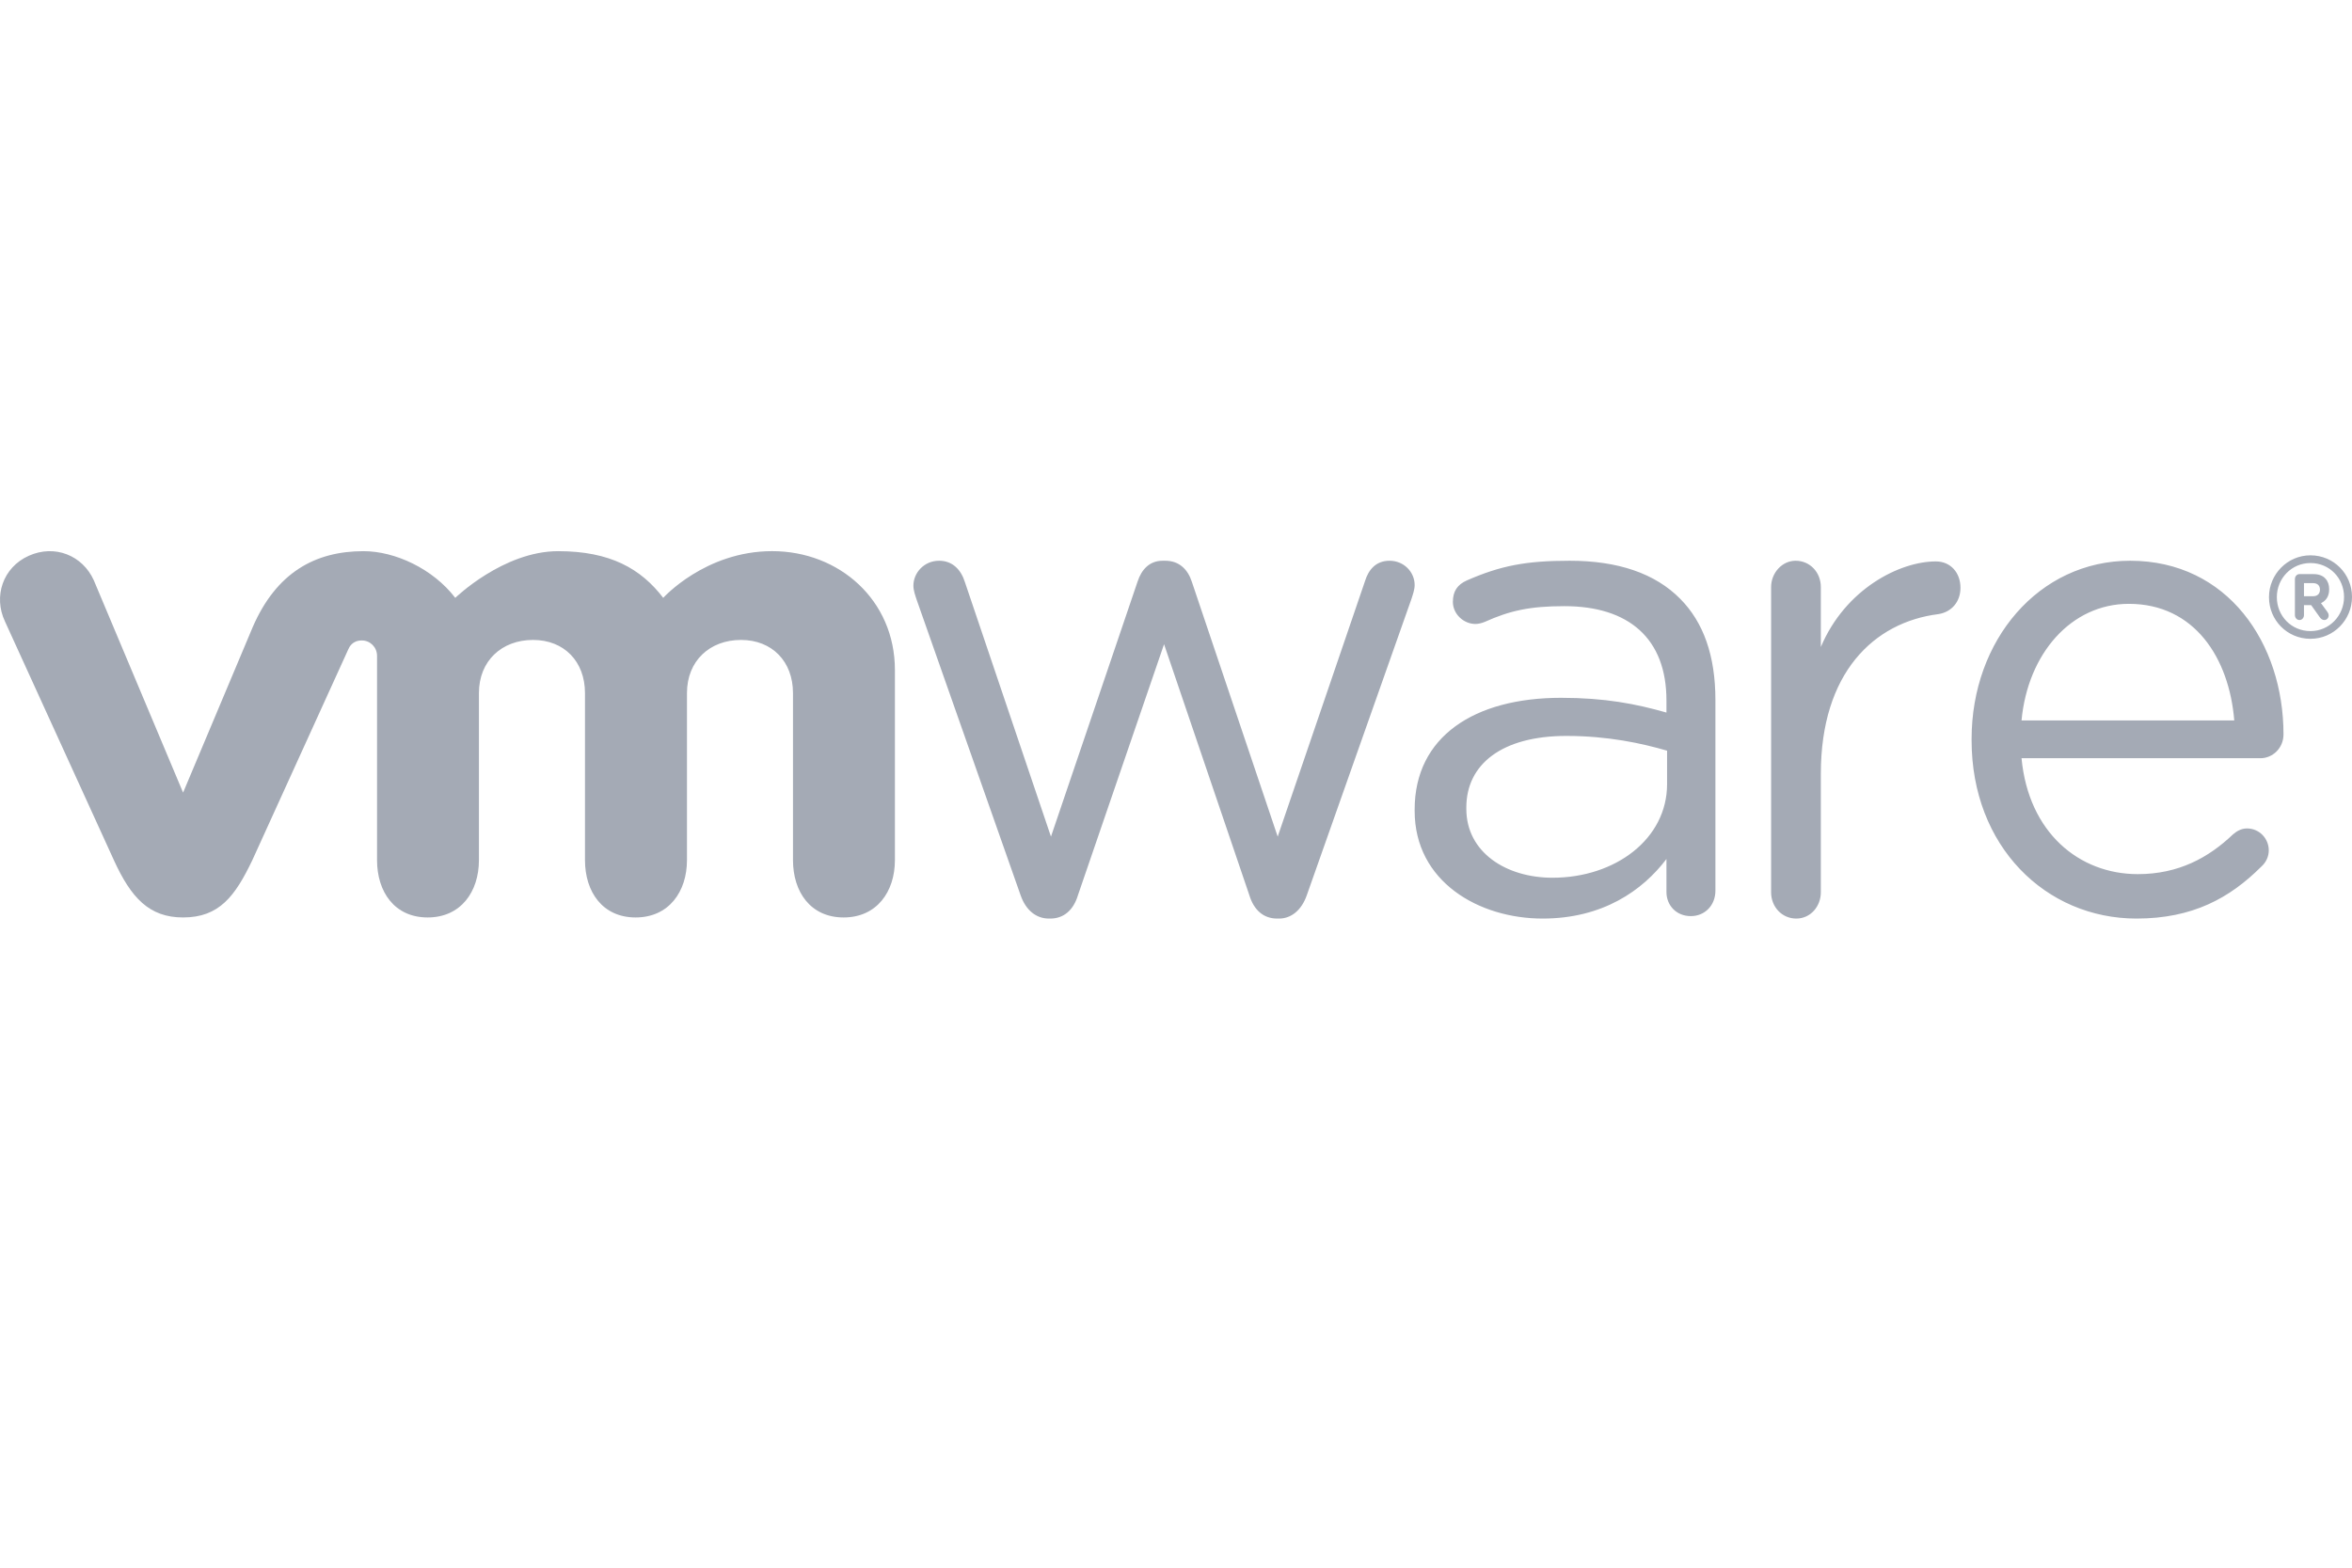 <?xml version="1.0" encoding="UTF-8"?>
<svg width="192px" height="128px" viewBox="0 0 192 128" version="1.1" xmlns="http://www.w3.org/2000/svg" xmlns:xlink="http://www.w3.org/1999/xlink">
    <!-- Generator: Sketch 47.1 (45422) - http://www.bohemiancoding.com/sketch -->

    <desc>Created with Sketch.</desc>
    <defs></defs>
    <g id="Symbols" stroke="none" stroke-width="1" fill="none" fill-rule="evenodd">
        <g id="Provider/VMware/vmware-128-disabled" fill="#A4AAB5">
            <path d="M83.307,73.075 L74.833,48.979 C74.723,48.645 74.563,48.207 74.563,47.822 C74.563,46.775 75.428,45.784 76.664,45.784 C77.745,45.784 78.449,46.5 78.773,47.545 L85.793,68.309 L92.863,47.487 C93.185,46.5 93.836,45.784 94.91,45.784 L95.128,45.784 C96.264,45.784 96.965,46.5 97.288,47.487 L104.302,68.309 L111.433,47.436 C111.705,46.554 112.294,45.784 113.431,45.784 C114.616,45.784 115.482,46.717 115.482,47.767 C115.482,48.152 115.319,48.59 115.213,48.925 L106.684,73.075 C106.248,74.337 105.388,75 104.415,75 L104.253,75 C103.173,75 102.361,74.337 101.982,73.075 L95.025,52.6 L88.002,73.075 C87.626,74.337 86.814,75 85.738,75 L85.625,75 C84.601,75 83.739,74.337 83.307,73.075 Z M144.58,47.938 C144.58,46.776 145.475,45.784 146.581,45.784 C147.745,45.784 148.64,46.721 148.64,47.938 L148.64,52.827 C150.643,48.078 155.085,45.839 158.028,45.839 C159.246,45.839 160.038,46.776 160.038,47.99 C160.038,49.15 159.3,49.974 158.239,50.142 C152.963,50.804 148.64,54.945 148.64,63.174 L148.64,72.85 C148.64,74.01 147.795,75 146.636,75 C145.475,75 144.58,74.059 144.58,72.85 L144.58,47.938 Z M174.407,75 C166.998,75 160.947,69.1 160.947,60.446 L160.947,60.333 C160.947,52.278 166.425,45.784 173.886,45.784 C181.864,45.784 186.408,52.542 186.408,59.957 C186.408,61.095 185.512,61.908 184.528,61.908 L165.023,61.908 C165.591,67.963 169.71,71.372 174.514,71.372 C177.852,71.372 180.3,70.018 182.284,68.126 C182.595,67.859 182.963,67.642 183.433,67.642 C184.423,67.642 185.206,68.455 185.206,69.43 C185.206,69.914 185.001,70.403 184.578,70.777 C182.024,73.319 178.996,75 174.407,75 Z M182.389,58.822 C181.973,53.736 179.15,49.303 173.78,49.303 C169.084,49.303 165.534,53.356 165.023,58.822 L182.389,58.822 Z M115.482,66.208 L115.482,66.096 C115.482,60.145 120.351,56.975 127.432,56.975 C131.004,56.975 133.544,57.467 136.037,58.18 L136.037,57.194 C136.037,52.117 132.946,49.492 127.706,49.492 C124.892,49.492 123.254,49.855 121.196,50.78 C120.927,50.891 120.656,50.946 120.444,50.946 C119.469,50.946 118.602,50.125 118.602,49.144 C118.602,48.271 118.978,47.733 119.739,47.393 C122.492,46.186 124.571,45.784 128.137,45.784 C132.083,45.784 135.112,46.817 137.164,48.896 C139.057,50.806 140.033,53.537 140.033,57.141 L140.033,72.725 C140.033,73.923 139.169,74.8 138.027,74.8 C136.843,74.8 136.037,73.923 136.037,72.833 L136.037,70.137 C134.088,72.707 130.84,75 125.926,75 C120.731,75 115.482,71.996 115.482,66.208 Z M136.088,64.024 L136.088,61.292 C134.03,60.692 131.269,60.088 127.865,60.088 C122.626,60.088 119.7,62.386 119.7,65.932 L119.7,66.042 C119.7,69.59 122.944,71.666 126.733,71.666 C131.866,71.666 136.088,68.498 136.088,64.024 Z M185.224,48.769 L185.224,48.747 C185.224,46.898 186.724,45.342 188.61,45.342 C190.522,45.342 192,46.882 192,48.732 L192,48.747 C192,50.602 190.504,52.158 188.61,52.158 C186.697,52.158 185.224,50.623 185.224,48.769 Z M191.35,48.747 L191.35,48.737 C191.35,47.217 190.175,45.971 188.61,45.971 C187.058,45.971 185.865,47.238 185.865,48.747 L185.865,48.764 C185.865,50.281 187.045,51.528 188.61,51.528 C190.157,51.528 191.35,50.261 191.35,48.747 Z M187.34,47.286 C187.34,47.056 187.503,46.875 187.712,46.875 L188.865,46.875 C189.298,46.875 189.636,47.011 189.843,47.256 C190.034,47.461 190.136,47.757 190.136,48.102 L190.136,48.115 C190.136,48.7 189.87,49.057 189.468,49.246 L189.975,49.937 C190.046,50.037 190.096,50.123 190.096,50.248 C190.096,50.474 189.922,50.625 189.746,50.625 C189.582,50.625 189.472,50.533 189.384,50.416 L188.666,49.407 L188.079,49.407 L188.079,50.218 C188.079,50.444 187.919,50.625 187.712,50.625 C187.503,50.625 187.34,50.444 187.34,50.218 L187.34,47.286 Z M188.826,48.681 C189.184,48.681 189.384,48.473 189.384,48.156 L189.384,48.144 C189.384,47.797 189.171,47.611 188.812,47.611 L188.079,47.611 L188.079,48.681 L188.826,48.681 Z" id="Combined-Shape-Copy"></path>
            <path d="M7.657,47.378 C6.738,45.347 4.469,44.426 2.349,45.379 C0.227,46.329 -0.553,48.702 0.404,50.737 L9.303,70.246 C10.704,73.307 12.179,74.909 14.946,74.909 C17.904,74.909 19.193,73.164 20.592,70.246 C20.592,70.246 28.354,53.197 28.431,53.02 C28.511,52.838 28.76,52.287 29.55,52.292 C30.217,52.3 30.779,52.836 30.779,53.555 L30.779,70.231 C30.779,72.8 32.193,74.909 34.911,74.909 C37.627,74.909 39.096,72.8 39.096,70.231 L39.096,56.588 C39.096,53.957 40.963,52.25 43.511,52.25 C46.058,52.25 47.754,54.015 47.754,56.588 L47.754,70.231 C47.754,72.8 49.173,74.909 51.887,74.909 C54.602,74.909 56.079,72.8 56.079,70.231 L56.079,56.588 C56.079,53.957 57.94,52.25 60.49,52.25 C63.033,52.25 64.734,54.015 64.734,56.588 L64.734,70.231 C64.734,72.8 66.15,74.909 68.867,74.909 C71.58,74.909 73.054,72.8 73.054,70.231 L73.054,54.704 C73.054,48.996 68.506,45 63.033,45 C57.565,45 54.141,48.815 54.141,48.815 C52.322,46.435 49.811,45.002 45.566,45.002 C41.087,45.002 37.165,48.815 37.165,48.815 C35.344,46.435 32.243,45.002 29.677,45.002 C25.706,45.002 22.554,46.765 20.63,51.201 L14.946,64.715 L7.657,47.378 Z" id="Fill-9"></path>
        </g>
    </g>
</svg>
